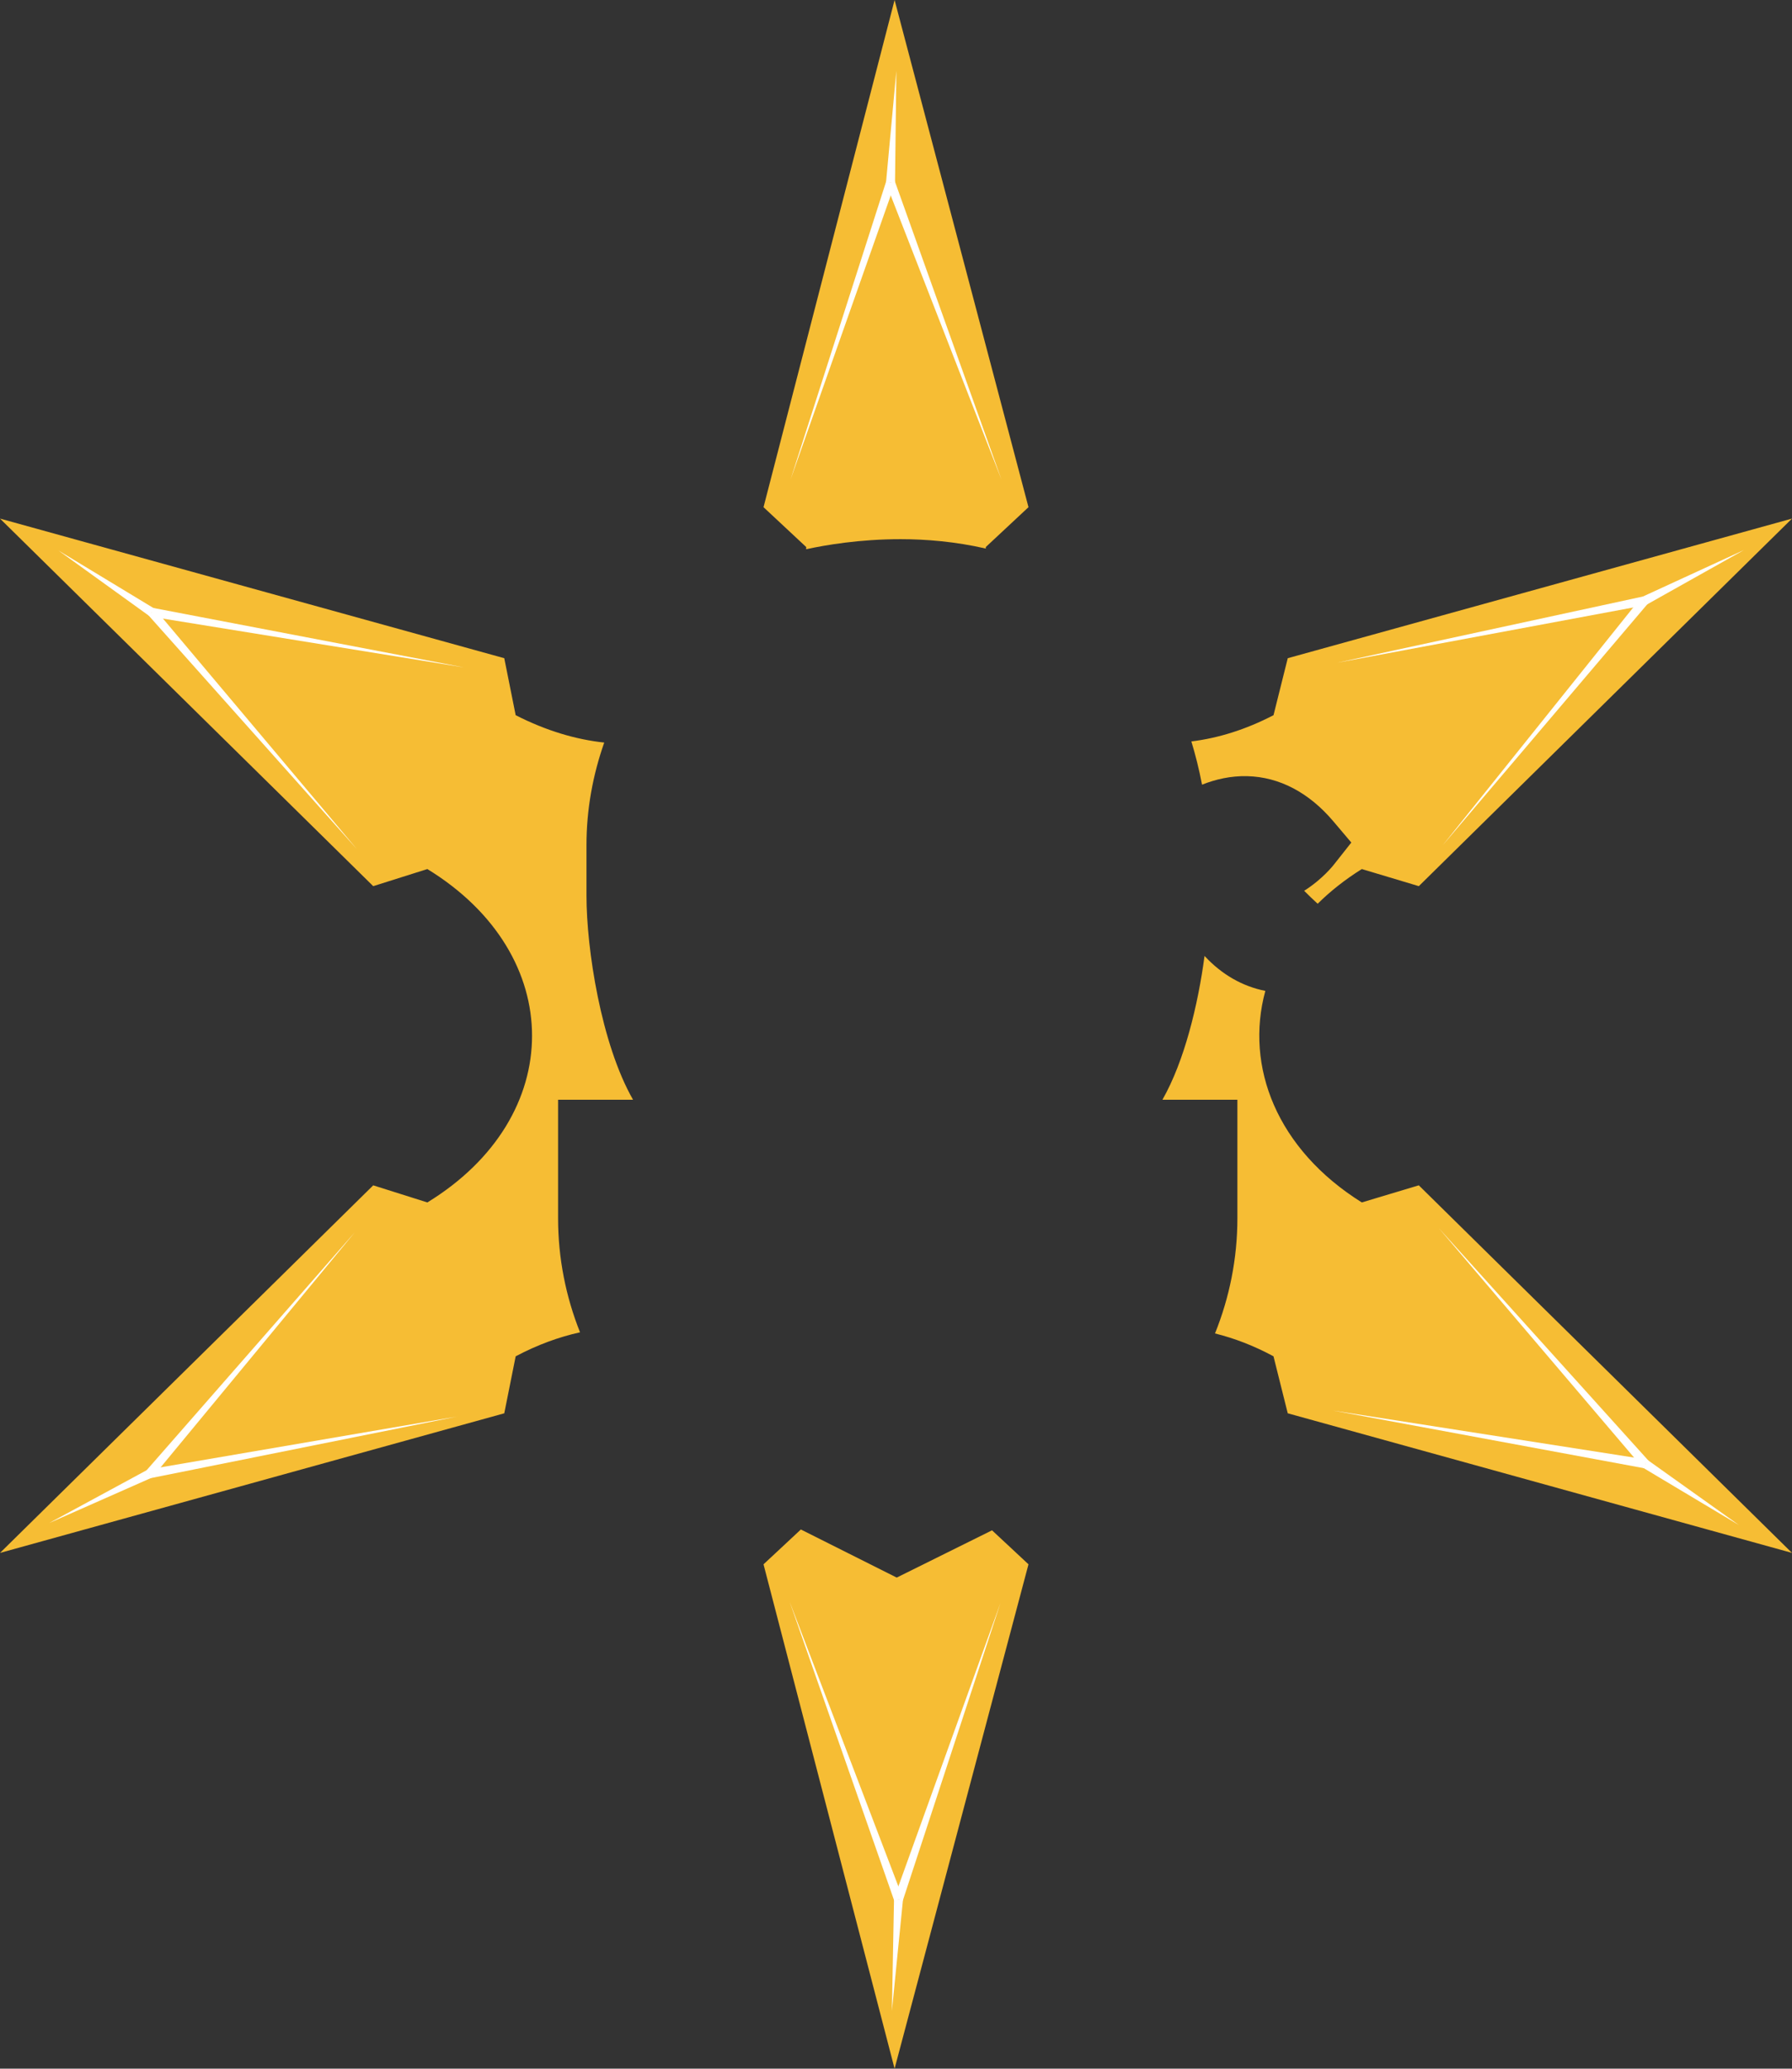 <svg version="1.1" id="图层_1" x="0px" y="0px" width="199.271px" height="230px" viewBox="0 0 199.271 230" enable-background="new 0 0 199.271 230" xml:space="preserve" xmlns="http://www.w3.org/2000/svg" xmlns:xlink="http://www.w3.org/1999/xlink" xmlns:xml="http://www.w3.org/XML/1998/namespace">
  <rect x="0" y="0" width="199.271" height="230" fill="#333333" stroke="none"/>
  <path fill="#F6BD34" d="M133.666,87.243c1.494-0.593,3.196-0.995,5.04-0.945c3.558,0.087,6.87,1.829,9.576,5.036l1.984,2.343
	l-1.908,2.416c-0.042,0.057-1.252,1.631-3.334,2.948c0.481,0.488,0.992,0.975,1.5,1.441c1.409-1.393,3.043-2.69,4.911-3.857
	l6.337,1.901l41.501-40.868l-56.074,15.523l-1.584,6.336c-3.094,1.609-6.174,2.557-9.136,2.919
	C132.928,83.907,133.338,85.513,133.666,87.243z M89.641,61.067c2.194-0.478,5.977-1.12,10.501-1.12c2.849,0,6.108,0.27,9.484,1.045
	c-0.002-0.056-0.008-0.11-0.01-0.166l4.752-4.436L99.478,0L84.904,56.391l4.752,4.436C89.653,60.908,89.645,60.986,89.641,61.067z
	 M151.434,133.691c-9.449-5.905-13.022-15.113-10.729-23.52c-2.547-0.506-4.847-1.818-6.76-3.887
	c-0.72,5.433-2.245,11.72-4.684,15.99h8.337v13.174c0,4.489-0.881,8.817-2.491,12.81c2.138,0.528,4.318,1.359,6.506,2.541
	l1.584,6.336l56.074,15.523l-41.501-40.869L151.434,133.691z M99.715,175.401l-10.66-5.349l-4.151,3.874L99.478,230l14.89-56.074
	l-4.052-3.781L99.715,175.401z M62.059,135.449v-13.174h8.336c-3.565-6.241-5.179-16.794-5.179-22.684v-5.646
	c0-3.941,0.705-7.777,1.975-11.385c-3.138-0.333-6.453-1.313-9.849-3.043l-1.268-6.336L0,57.658l41.503,40.868l6.019-1.901
	c15.523,9.505,15.523,27.563,0,37.066l-6.019-1.901L0,172.659l56.075-15.523l1.268-6.336c2.416-1.279,4.817-2.154,7.157-2.669
	C62.922,144.173,62.059,139.89,62.059,135.449z" class="color c1"/>
  <g>
    <g>
      <polygon fill="#FFFFFF" points="98.527,20.269 99.675,7.885 99.526,20.321 		" class="color c2"/>
      <polygon fill="#FFFFFF" points="99.495,20.12 111.359,53.313 98.558,20.47 		" class="color c2"/>
      <polygon fill="#FFFFFF" points="99.5,20.455 87.912,53.313 98.553,20.135 		" class="color c2"/>
    </g>
    <g>
      <polygon fill="#FFFFFF" points="182.623,66.355 193.922,61.158 183.077,67.246 		" class="color c2"/>
      <polygon fill="#FFFFFF" points="183.236,67.119 160.421,93.99 182.464,66.482 		" class="color c2"/>
      <polygon fill="#FFFFFF" points="182.949,67.291 148.698,73.684 182.751,66.311 		" class="color c2"/>
    </g>
    <g>
      <polygon fill="#FFFFFF" points="183.238,162.342 193.366,169.559 182.691,163.179 		" class="color c2"/>
      <polygon fill="#FFFFFF" points="182.88,163.253 148.221,156.826 183.048,162.268 		" class="color c2"/>
      <polygon fill="#FFFFFF" points="182.588,163.09 160.006,136.557 183.34,162.431 		" class="color c2"/>
    </g>
    <g>
      <polygon fill="#FFFFFF" points="100.413,211.202 99.18,223.577 99.415,211.144 		" class="color c2"/>
      <polygon fill="#FFFFFF" points="99.444,211.345 87.805,178.071 100.383,211.001 		" class="color c2"/>
      <polygon fill="#FFFFFF" points="99.441,211.01 111.251,178.23 100.386,211.335 		" class="color c2"/>
    </g>
    <g>
      <polygon fill="#FFFFFF" points="16.84,164.311 5.465,169.339 16.4,163.414 		" class="color c2"/>
      <polygon fill="#FFFFFF" points="16.239,163.539 39.453,137.011 17.001,164.186 		" class="color c2"/>
      <polygon fill="#FFFFFF" points="16.529,163.371 50.871,157.489 16.711,164.354 		" class="color c2"/>
    </g>
    <g>
      <polygon fill="#FFFFFF" points="16.599,68.488 6.512,61.215 17.15,67.654 		" class="color c2"/>
      <polygon fill="#FFFFFF" points="16.961,67.579 51.583,74.203 16.788,68.563 		" class="color c2"/>
      <polygon fill="#FFFFFF" points="17.252,67.744 39.684,94.406 16.497,68.398 		" class="color c2"/>
    </g>
  </g>
</svg>